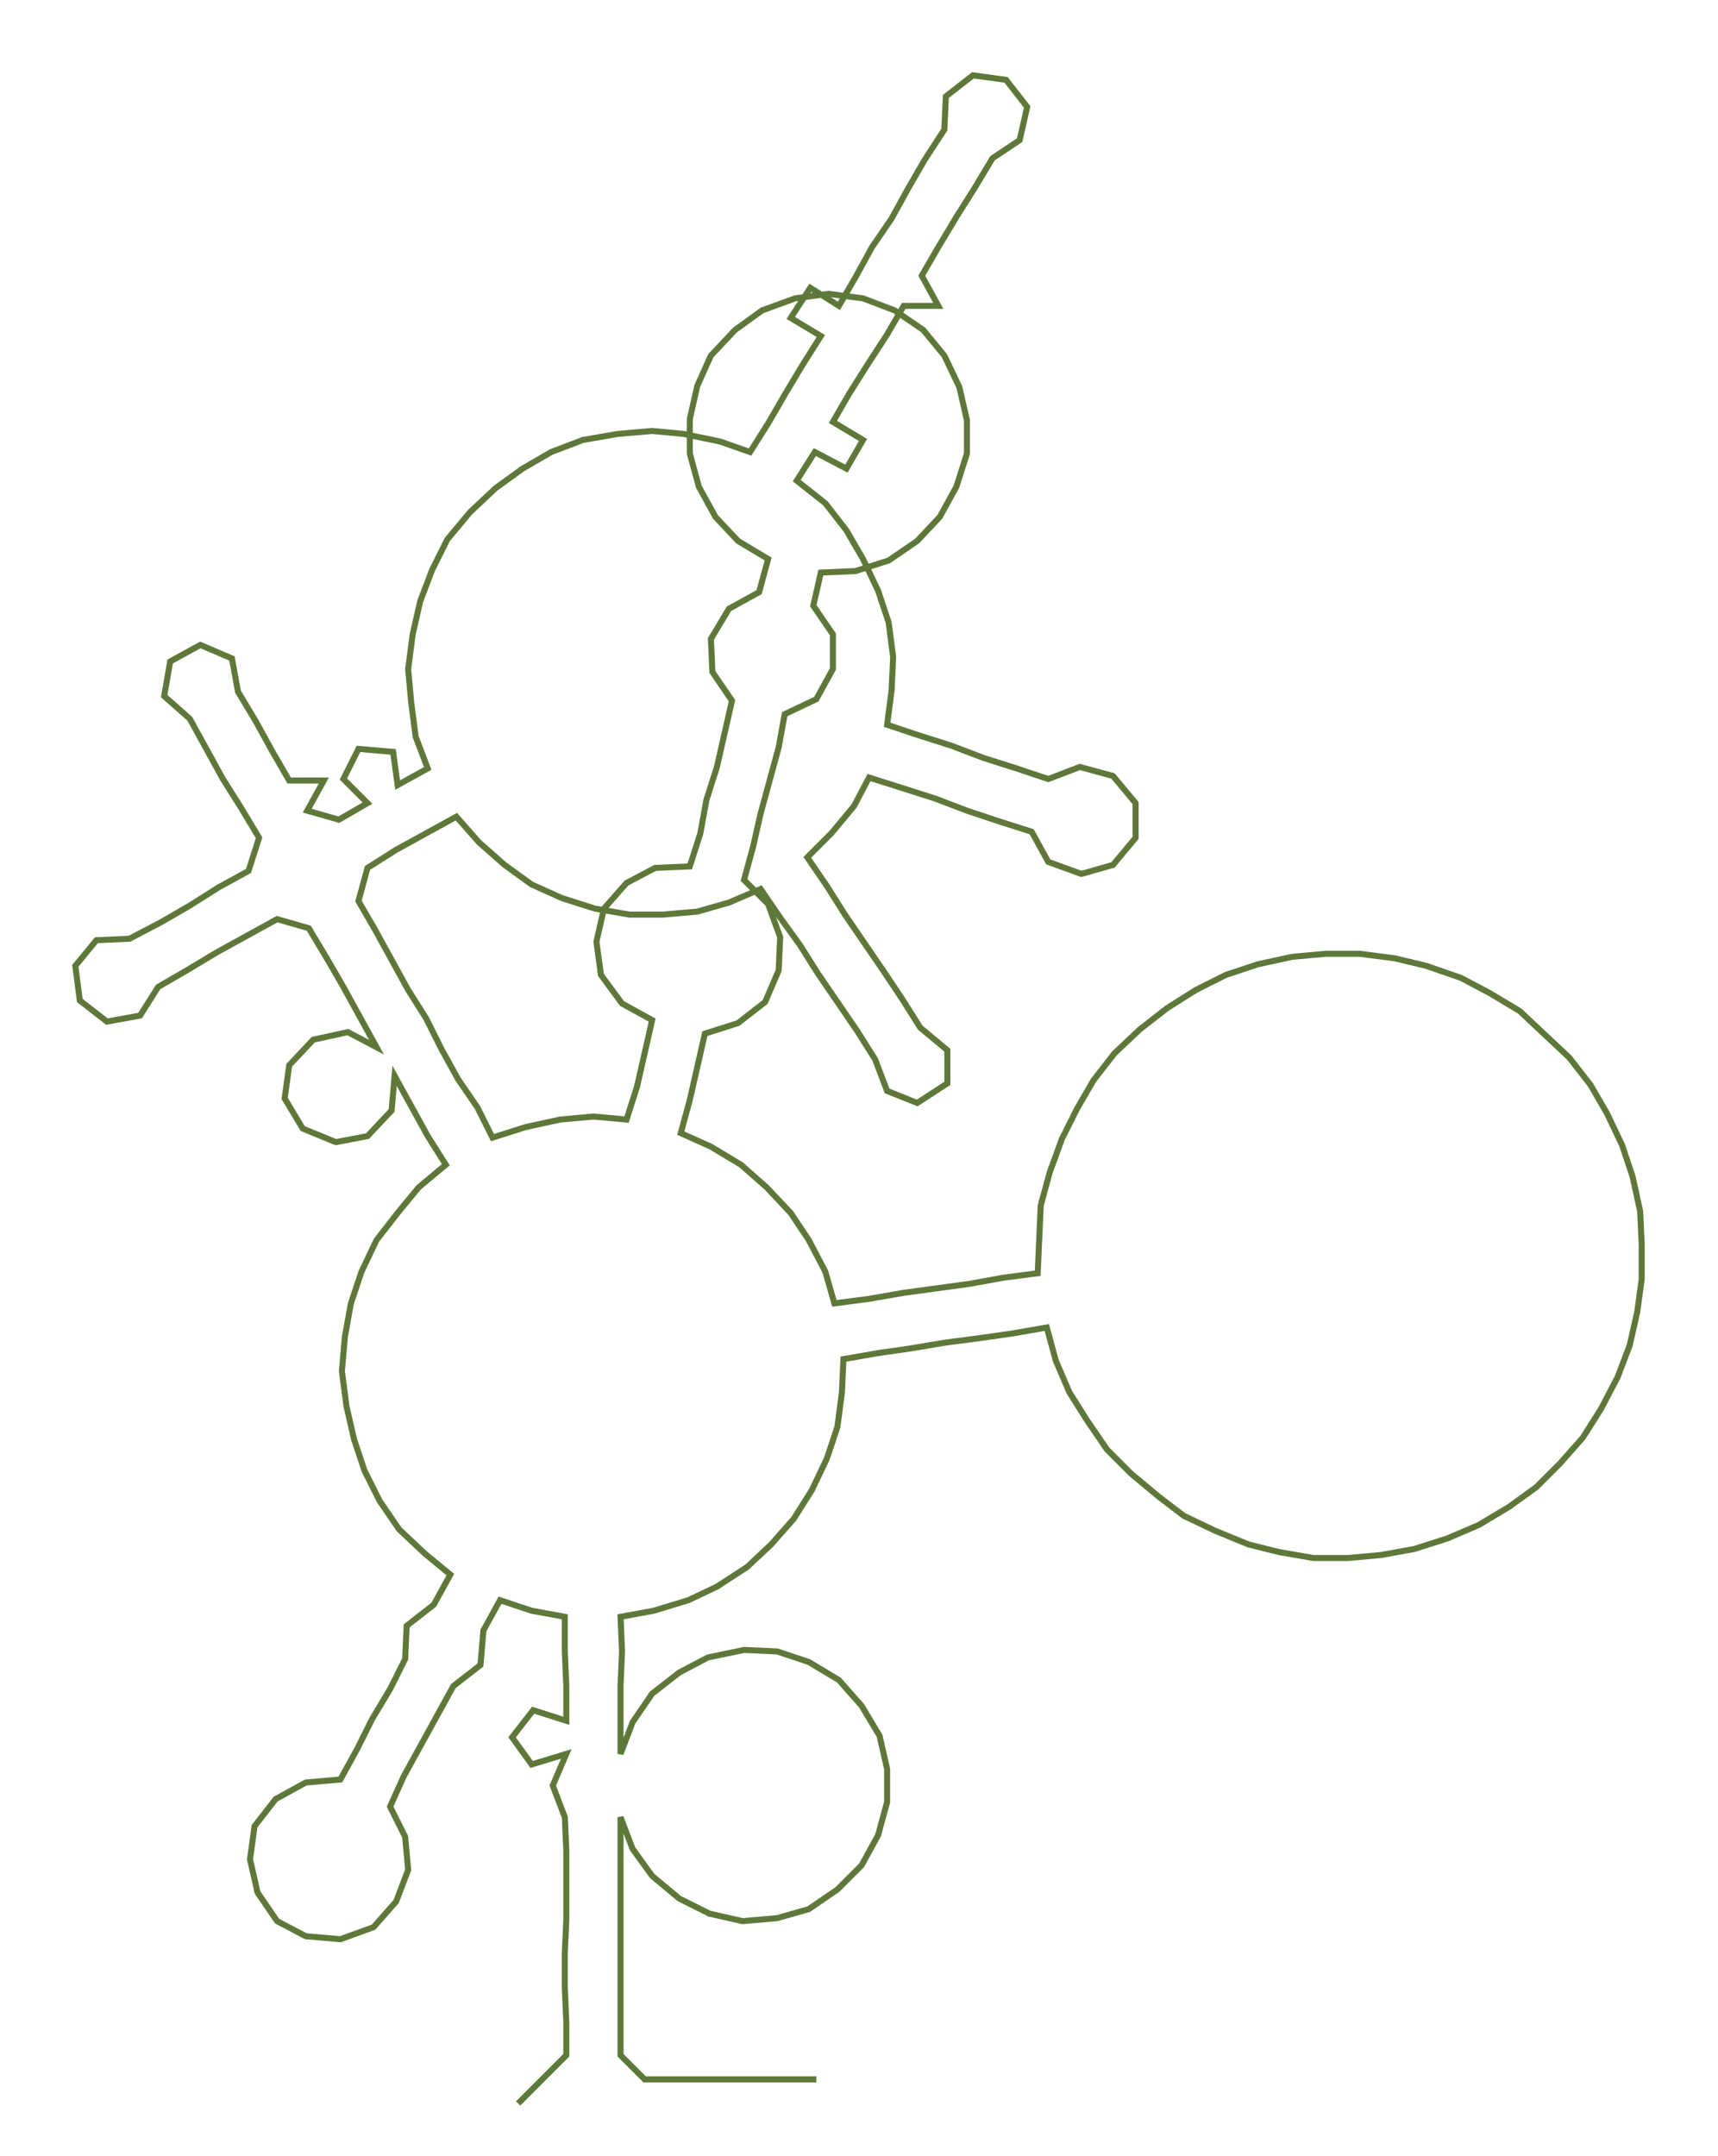 <ns0:svg xmlns:ns0="http://www.w3.org/2000/svg" width="239.153px" height="300px" viewBox="0 0 1140.67 1430.89"><ns0:path style="stroke:#5e783a;stroke-width:4px;fill:none;" d="M344 1396 L344 1396 L360 1380 L376 1364 L376 1342 L375 1319 L375 1296 L376 1274 L376 1251 L376 1228 L375 1206 L367 1185 L376 1164 L353 1171 L340 1153 L354 1135 L376 1142 L376 1119 L375 1096 L375 1073 L353 1069 L332 1062 L321 1082 L319 1105 L301 1119 L290 1139 L279 1159 L268 1179 L259 1199 L269 1219 L271 1241 L263 1262 L248 1279 L226 1287 L203 1285 L184 1275 L171 1256 L166 1234 L169 1212 L183 1194 L203 1183 L226 1181 L237 1161 L247 1141 L259 1121 L269 1101 L270 1079 L288 1065 L299 1045 L282 1031 L265 1015 L252 996 L242 976 L235 955 L230 933 L227 910 L229 887 L233 865 L240 844 L250 823 L264 805 L278 788 L296 773 L284 754 L273 734 L262 714 L260 737 L244 754 L223 758 L201 749 L189 729 L192 707 L208 690 L231 685 L250 695 L239 675 L228 655 L217 636 L205 616 L184 610 L164 621 L144 632 L124 644 L105 655 L93 674 L71 678 L53 664 L50 641 L64 624 L86 623 L107 612 L126 601 L145 589 L165 578 L172 556 L160 536 L148 517 L137 497 L126 477 L109 462 L113 439 L133 428 L154 437 L158 459 L170 479 L181 499 L192 518 L215 518 L204 538 L225 544 L244 533 L228 517 L238 497 L261 499 L264 521 L284 510 L276 489 L273 466 L271 444 L274 421 L279 399 L287 378 L297 358 L312 340 L329 324 L347 311 L366 300 L387 292 L410 288 L433 286 L454 288 L478 293 L498 300 L510 281 L521 262 L533 242 L545 223 L525 211 L538 191 L557 203 L568 184 L579 164 L592 145 L603 125 L614 106 L627 86 L628 64 L646 50 L668 53 L682 71 L677 93 L659 105 L647 125 L635 144 L623 164 L612 183 L623 203 L600 203 L589 222 L576 242 L564 261 L553 280 L573 292 L562 311 L541 300 L529 319 L548 334 L562 352 L573 371 L583 392 L590 413 L593 436 L592 458 L589 481 L610 488 L632 495 L653 503 L675 510 L696 517 L717 509 L739 515 L754 533 L754 556 L739 574 L718 580 L696 572 L685 552 L663 545 L642 538 L621 530 L599 523 L577 516 L567 535 L552 553 L536 569 L549 588 L561 607 L574 626 L587 645 L599 663 L611 682 L629 697 L629 719 L609 732 L589 724 L581 703 L569 684 L556 665 L543 646 L531 627 L518 609 L505 590 L484 599 L463 605 L440 607 L418 607 L395 603 L373 596 L353 587 L335 574 L318 559 L303 542 L283 553 L263 564 L244 576 L238 598 L249 617 L260 637 L271 657 L283 676 L293 696 L304 716 L317 735 L327 755 L349 748 L372 743 L394 741 L416 743 L423 721 L428 699 L433 677 L413 666 L399 647 L396 625 L401 603 L416 586 L435 576 L458 575 L465 553 L469 531 L476 509 L481 487 L486 465 L473 446 L472 424 L484 404 L504 393 L510 371 L490 359 L475 343 L464 323 L458 301 L458 278 L463 256 L472 236 L488 219 L506 206 L528 198 L550 195 L573 198 L594 206 L613 219 L627 236 L637 257 L642 279 L642 301 L635 323 L624 343 L609 359 L590 372 L568 379 L545 380 L540 402 L553 421 L553 444 L542 464 L521 474 L517 496 L511 518 L505 540 L500 562 L494 584 L510 600 L518 622 L517 644 L508 665 L490 679 L468 686 L463 708 L458 730 L452 752 L472 761 L492 773 L509 788 L525 805 L537 823 L548 844 L554 865 L577 862 L600 858 L622 855 L644 852 L666 848 L689 845 L690 822 L691 800 L697 778 L705 756 L715 736 L726 717 L740 699 L757 683 L775 669 L794 657 L814 647 L835 640 L858 635 L880 633 L903 633 L926 636 L947 641 L970 649 L989 659 L1009 671 L1025 686 L1042 702 L1056 720 L1067 739 L1077 760 L1084 781 L1089 804 L1090 826 L1090 849 L1087 871 L1082 893 L1074 914 L1063 935 L1051 954 L1036 971 L1020 987 L1002 1000 L982 1012 L961 1021 L939 1028 L917 1032 L895 1034 L872 1034 L849 1030 L829 1025 L807 1016 L786 1006 L769 993 L751 978 L735 962 L722 943 L710 924 L701 903 L695 881 L672 885 L651 888 L628 891 L604 895 L583 898 L560 902 L559 924 L556 947 L549 968 L539 989 L527 1008 L512 1025 L496 1040 L476 1053 L457 1062 L434 1069 L412 1073 L413 1096 L412 1119 L412 1142 L412 1164 L420 1143 L433 1124 L451 1110 L470 1100 L494 1095 L516 1096 L537 1103 L557 1115 L572 1132 L584 1152 L589 1174 L589 1196 L583 1218 L572 1238 L556 1254 L537 1267 L516 1273 L493 1275 L471 1270 L451 1260 L433 1245 L420 1227 L412 1206 L412 1228 L412 1251 L412 1274 L412 1296 L412 1319 L412 1342 L412 1364 L428 1380 L451 1380 L474 1380 L496 1380 L519 1380 L542 1380" /></ns0:svg>